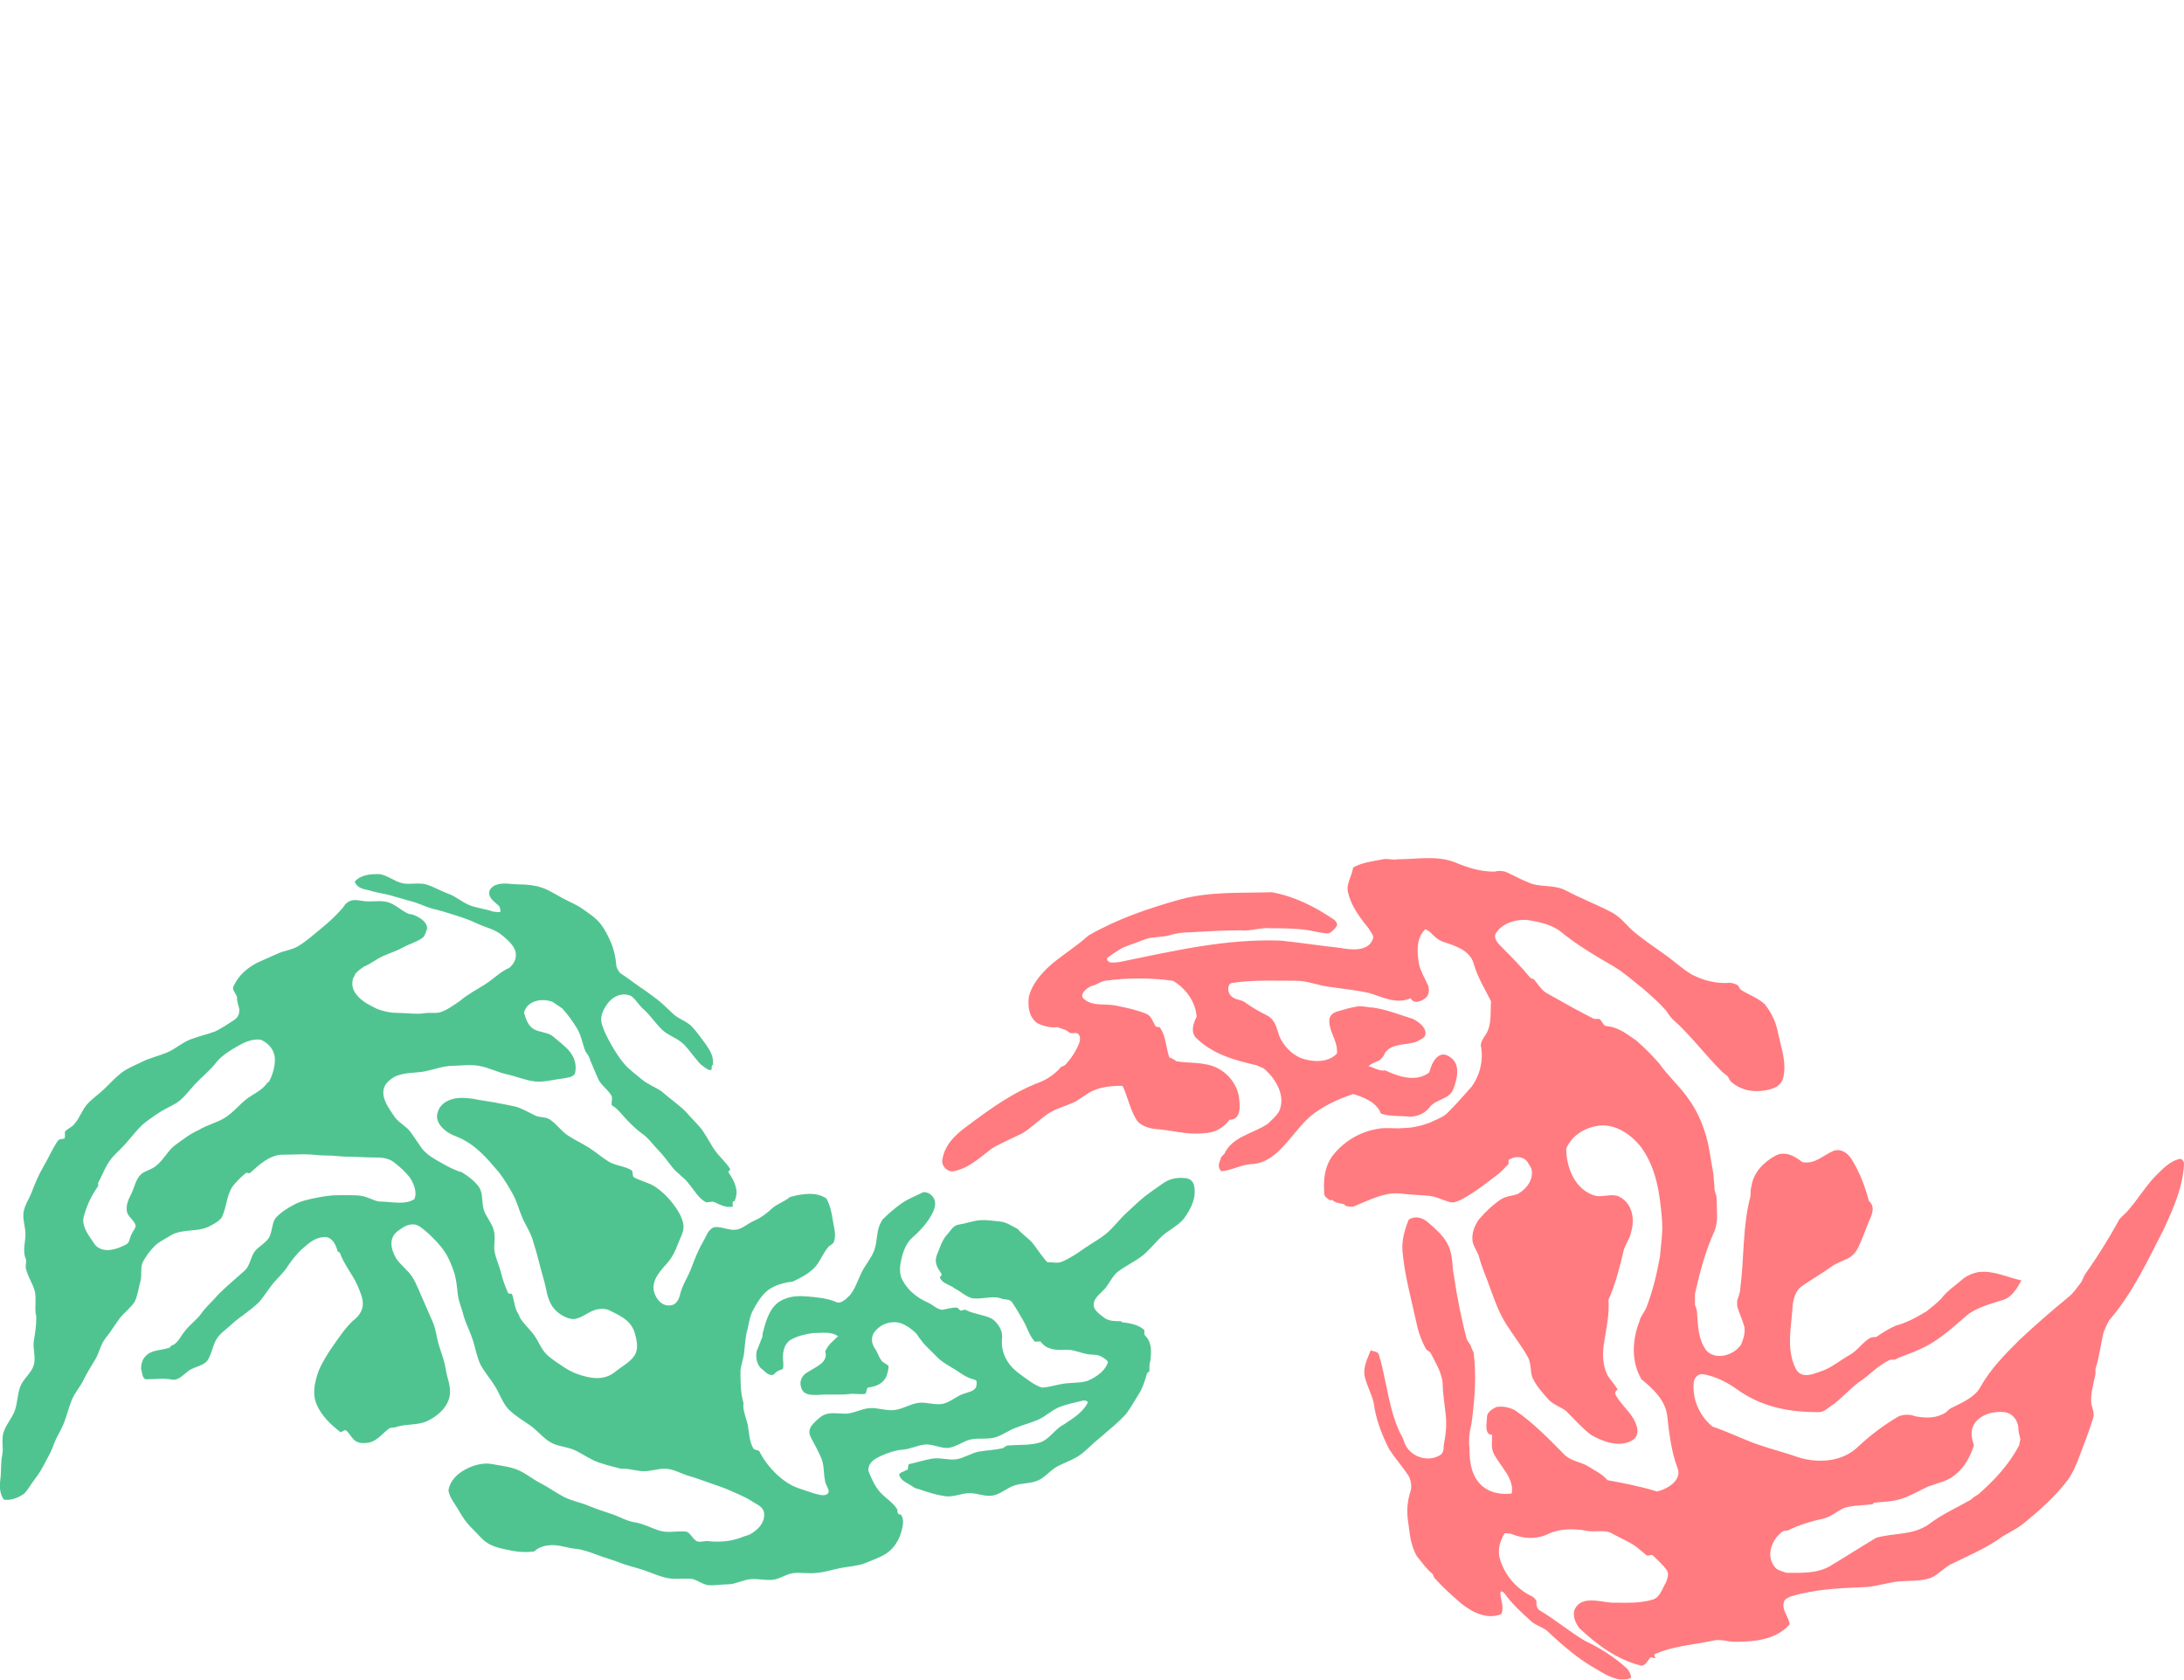 <?xml version="1.0" encoding="UTF-8"?>
<svg id="Layer_2" data-name="Layer 2" xmlns="http://www.w3.org/2000/svg" viewBox="0 0 2121.24 1631.26">
  <defs>
    <style>
      .cls-1 {
        fill: #ff585d;
      }

      .cls-2 {
        fill: #22b573;
      }

      .cls-3 {
        opacity: .79;
      }
    </style>
  </defs>
  <g class="cls-3">
    <path class="cls-2" d="M1089.24,1283.15c-6,0-11.12.15-16.12-2.85-5-4-11.76-8.09-10.76-14.09.51-6.58,7.91-10.73,11.85-15.9s6.68-11.33,11.62-15.28c7.61-5.63,16.02-9.58,23.16-14.98s12.8-13.15,19.57-19.41,15.81-10.02,21.72-17.57c7-10,12.23-20.58,9.23-32.58-2-6-7.27-6.51-12.27-6.51-6.71,0-12.01,1.41-17.67,5.35-5.3,3.69-10.85,7.58-16.16,11.45-6.91,5.43-13.12,11.5-19.47,17.36-6.44,5.95-11.75,13.09-18.2,18.86s-14.55,9.89-21.69,14.88c-7.03,4.92-14.24,9.93-22.47,13.42-4,2-9.48.52-14.48.52-4.95-5.44-8.91-11.65-13.24-17.34s-10.76-9.27-15.31-14.83c-6.11-3.05-10.87-6.7-17.51-7.31s-13.4-1.87-20.15-1.15-13.14,3.18-19.68,4.16c-6,1-7.83,6.23-11.83,10.23-5,6-6.85,13.44-9.85,20.44-2,7,1.05,11.39,5.05,17.39.73.85-2.25,2.85-1.6,3.76,3,6,9.35,6.25,14.35,10.25,6,3,11.59,8.57,17.59,9.57,9,1,17.98-2.4,25.98-.4,4,2,8.7.68,11.7,3.68,4.42,6.38,8.01,12.75,11.56,18.89s5.62,14.05,10.72,19.65c1,1,4.9-.69,5.9.31,3,4,6.34,5.89,10.34,6.89,7,2,13,.32,20,1.32,5,1,9.62,2.77,14.62,3.77s9.19.08,13.19,2.08c2,1,8,4.38,7,6.38-2.78,8-10.55,13.2-17.55,16.64-6.58,3.24-15.09,2.42-23.09,3.36s-16.02,3.77-23.18,4.09c-6.97-1.99-13.2-7.19-19.33-11.47s-11.57-9.2-15.18-15.55-5.01-13.01-4.35-20.98c1-7-3.98-14.93-9.98-18.93-8-4-16.97-4.32-24.97-8.32-2-1-3.07.49-5.07.49-1,0-3-2.98-4-2.98-5,0-8.84,1.19-13.84,2.19-5,0-9.47-5.13-14.47-7.13-11-5-20.37-12.71-25.37-23.71-2.5-6.49-1.21-13.74.29-19.86s4.05-12.72,8.55-17.73c9-8,17.23-16.4,22.23-27.4,3-7,2.12-12.95-3.88-16.95-2-1-3.78-1.48-5.78-1.48-6.99,3.49-14.77,6.31-21.14,10.8s-12.64,9.82-18.15,15.33c-1,1-2.34,3.78-3.34,5.78-3.01,7.69-2.36,16.8-5.18,24.53s-8.72,14.18-12.34,21.59-5.96,15.35-11.24,21.96c-4,4-9.18,9.38-14.18,6.38-9.03-3.51-18.6-4.36-27.88-5.1-9.22-.74-17.8-.3-26.78,5.18-10,7-12.91,19.39-15.91,30.39,0,1-.34,2.6-.34,3.6-2,5-3.61,9.15-5.61,14.15-1,6,.09,12.41,4.09,16.41,3,2,6.79,7.5,11.79,6.5,2-1,3.46-3.87,5.46-3.87,1-1,1.83-.72,3.83-1.72,1-1,.76-4.18.76-6.18-1-8-.25-17.1,6.75-22.1,7-4,14.63-5.69,21.63-6.69,8,0,17.77-2,24.77,3-5,5-9.38,7.74-12.38,14.74,3,11-8.81,14.62-17.81,20.62-4,2-7.77,7.87-5.77,13.87,2,8,9.08,7.84,16.08,7.84,10-1,19.96.2,29.96-.8,5-1,11.39.65,16.39-.35,1,0,1.49-6.02,2.49-6.02,8-1,15.01-3.89,18.01-10.89,1-3,2.13-6.84,2.13-9.84-1-2-5.98-3.67-6.98-5.67-3-4-3.6-7.93-6.6-11.93-3-5-3.59-10.07-.59-15.07,4.97-6.96,12.8-10.36,20.38-10.14,7.66.22,14.53,5.33,20.05,10.35,2,2,2.9,4.55,4.9,6.55,4.24,6.2,10.2,10.82,14.93,15.96,4.99,5.42,11.39,8.82,17.57,12.58s11.62,8.53,19.19,10.18c3,1,2.68,1.74,2.68,3.74,0,7-5.04,7.66-11.04,9.66-7.72,1.98-14.18,8.66-21.84,10.26s-16.46-2.09-24.22-.85-15.07,6.04-22.91,6.92-15.99-2.42-23.89-1.89-15.48,5.23-23.44,5.43c-8,0-15.68-1.99-22.68,2.01-4,3-7.56,5.98-10.56,9.98-3,5-1.96,8.04.04,12.04,3.53,6.55,6.99,12.84,9.75,19.4,2.72,6.46,1.97,13.85,3.46,21.29,0,4,5.15,9.3,3.15,12.3-3,4-9.85,1.34-13.85.34-5.98-1.99-11.86-3.77-17.6-6.01s-10.34-5.52-15.35-9.53c-8-7-14.94-15.09-19.94-25.09-1-2-4.95-1-5.95-3-3.94-6.9-4.02-14.66-5.29-21.93s-5.3-14.51-4.29-22.12c-3-10-2.93-21.27-2.93-31.27.5-6.01,2.95-11.9,3.57-17.91s1.1-11.91,2.1-17.9c2-7,2.66-14.48,5.66-21.48,3.98-7.46,8.61-15.79,15.19-20.9s15.72-7.54,24.27-8.54c7.6-3.55,14.55-7.18,20.37-12.77s8.24-13.72,13.66-20.13c1-2,4.65-3.12,5.65-5.12,3.01-7.03.21-14.59-.93-22.25s-2.6-13.93-6.09-20.41c-9-6-18.84-4.93-29.84-2.93-2,1-3.68.63-5.68,1.63-5.48,4.48-12.62,6.59-17.59,11.2s-9.73,8.32-16.26,11.33c-6.55,2.52-11.87,8.23-18.55,9.1s-14.16-3.44-21.11-2.45c-6,2-7.68,8.99-10.68,13.99-4.98,8.47-8.29,17.03-11.53,25.75s-9.07,16.86-11.08,26.4c-1,4-2.84,6.87-5.84,8.87-10,4-17.49-4.41-19.49-13.41-2-11,7.19-20.06,14.19-28.06,4-5,6.83-10.64,8.95-16.52,2.13-5.88,6.23-12.23,5.73-18.73-.99-8.27-5.98-15.42-10.37-21.28s-10.3-11.64-16.75-16.03c-6.28-4.28-14.46-5.82-21.06-9.46-2-1-.36-5.88-2.36-6.88-6.85-4.16-15.74-4.42-22.21-8.41-6.72-4.15-12.6-9.38-19.15-13.5s-13.65-7.45-20.26-11.73c-6.4-4.15-11.05-11.24-17.71-15.68-5-3-10.51-1.45-15.51-4.45-6-3-11.14-5.87-17.14-7.87-7-1.5-14.02-2.95-21.02-4.2s-14.07-2.07-21.07-3.57c-6.33-.97-13.55-1.36-19.57.24-6.35,1.69-12.46,5.56-14.52,12.75-4,11,8.92,20.63,17.92,23.63,8.96,3.49,16.32,8.65,23.05,14.75s12.6,13.28,18.63,20.31c5.09,6.66,9.16,13.57,13.08,20.52s6.06,15.02,9.12,22.52,7.98,14.32,10.36,22.15,4.71,15.55,6.65,23.55,4.5,15.63,6.27,23.7c2,11,5.15,19.33,14.15,25.33,5,3,9.88,5.25,14.88,4.25,8-2,12.44-7.1,20.44-9.1,5-1,8.75-.81,12.75,1.19,10,5,19.59,9.25,23.59,20.25,2.53,8.59,4.49,16.89.03,23.57s-12.9,10.84-18.83,15.79c-7.64,6.11-16.28,6.76-24.93,5.13s-17.09-4.81-24.45-9.72c-6.22-4.26-12.56-8.04-17.38-12.94-5.04-5.13-7.49-12.39-11.71-18.23s-9.6-10.38-13.56-16.65c-1-1-.56-2.57-1.56-3.57-4-6-4.23-13.45-6.23-19.45,0-1-3.95-.36-3.95-1.36-3-6.33-5.17-12.99-6.87-19.66s-4.76-13.16-6.14-19.96,1.15-14.41-.85-21.06c-1.65-6.93-7.33-12.87-9.63-19.77s-.6-15.92-4.48-21.9-10.52-10.87-16.91-14.9c-7.48-1.99-14.03-5.73-20.64-9.46s-12.9-7.24-17.91-13.26c-4.05-5.56-7.47-11.1-11.39-16.42s-10.45-8.44-14.9-13.88c-6-9-16.11-21.39-9.11-32.39,3-4,8.19-7.71,12.19-8.71,8.36-3.01,17.64-2.16,26.23-3.9s16.93-5.12,25.79-5.28c8.67-.16,17.84-1.59,26.72.06,9.21,1.64,17.74,6.2,26.66,8.14,9.11,1.98,17.93,5.83,27.03,6.92,9.09,1.09,18.37-1.88,27.76-2.89,4-1,10.63-.89,11.63-5.89,1.52-7.6-.89-14.75-5.36-20.3s-10.75-9.82-15.69-14.26-12.96-4.12-18.64-7.17-7.99-9.15-10.02-16.27c3-12,17.85-14.42,27.85-10.42,3,2,6.33,4.33,9.33,6.33,5.49,5.99,10.14,12.7,14.26,19.31s5.24,14.92,8.24,22.43c2,3,3.65,4.58,4.65,8.58,2.54,6.1,5.04,12.31,7.84,18.41,2.71,5.9,9.03,9.7,12.48,15.61,2,2-.34,6.63.66,9.63,1,1,3.05,1.91,4.05,2.91s2.05,1.97,3.05,2.97c7,8,13.52,15.17,21.52,21.17,6.54,4.25,10.76,10.68,15.8,15.83,5.23,5.35,9.55,11.19,14.08,17.11,4.44,5.81,11.29,9.82,15.95,15.82,5,6,9.4,14.15,16.4,18.15,2,1,6.58-.95,8.58.05,6,3,11.7,5.58,17.7,4.58,1,0-1.12-6.24,1.88-5.24,5-10,.2-19.29-5.8-28.29,0-1,1.74-2.04,1.74-3.04-4.04-6.56-9.94-11.45-14.36-17.5s-7.55-12.8-12.01-19.24c-5-7-10.82-12.02-16.82-19.02-7-7-15.6-12.8-23.6-19.8-6.15-4.18-13.48-6.84-19.03-11.56-5.67-4.83-11.95-9.16-16.74-14.68-4.83-5.58-8.92-12.02-12.6-18.43s-7.19-13.08-9.43-20.29c-2-7,.4-13.1,5.4-20.1,6-8,15.31-11.26,23.31-7.26,5,4,7.47,9.3,12.47,13.3,6.29,5.96,11.03,13.14,16.99,18.99s15.48,8.48,21.44,14.56c5.85,5.96,10.48,13.18,16.45,19.48,3,2,6.48,5.49,9.48,5.49,2,0,.26-5.82,2.26-4.82,1-8-2.44-13.69-6.44-19.69-4.46-6.01-8.72-12.1-13.49-17.36-4.96-5.48-13.03-7.62-18.34-12.47-5.39-4.92-10.3-10.08-16.06-14.53s-11.55-8.53-17.64-12.67c-5.92-4.02-11.59-8.63-17.88-12.56-2-2-3.98-5.85-3.98-7.85-.66-7.56-2.2-14.98-5.02-21.6s-6.3-13.79-11.02-19.45-11.29-9.7-17.3-14.04c-6.1-4.15-13.15-6.91-19.67-10.46-6.63-3.61-12.87-7.73-19.81-9.96s-14.47-3-21.87-2.99-15.48-2.25-22.74.76c-1,0-5.95,3.56-5.95,6.56-1,6,5.46,9.71,9.46,13.71,1,1,1.48,4.5,1.48,5.5-1,1-4.98-.02-6.98-.02-7.35-2.58-15.34-3.36-22.58-6.07s-13.42-8.5-20.7-11.13c-7.31-2.65-14.18-6.8-21.57-9.12-7.39-2.33-16.21.41-23.78-1.37-7.5-1.76-14.46-7.82-22.23-8.82-8,0-17.76.35-23.76,7.35,2,6,8.55,7.34,13.55,8.34,6.93,2.31,14.08,3.09,20.87,4.92,6.93,1.88,13.68,4.1,20.61,5.87s13.31,5.14,20.3,7.13c7.7,1.67,15.06,4.14,22.5,6.45,7.47,2.32,14.6,4.91,21.73,8.26s14.94,4.96,21.51,9.57c4.41,3.43,11.19,8.77,14.11,14.77s1.18,13.21-4.94,18.31c-9.02,4.01-15.83,11.23-23.97,16.37s-16.64,9.43-24.13,15.92c-6,4-12.83,9.17-19.83,11.17-5,1-10.6-.15-15.6.85-7.56,1.01-15.49-.36-23.3-.38s-14.59-1.13-22.03-4.1c-5.88-2.94-12.67-6.13-17.65-11.36s-7.4-10.62-5.36-18.26c1-1,1.42-2.67,2.42-4.67,3-3,5.39-4.75,8.39-6.75,6.61-2.64,12.14-7.38,18.49-10.2s13.23-4.92,19.35-8.36,13.59-5.26,19.27-9.6c2-2,3.04-5.87,4.04-8.87,0-7-8.88-11.63-14.88-13.63-1,0-1.64-.3-2.64-.3-7.52-3.01-13.69-9.81-21.34-11.69s-16.16.43-24.14-1.07c-6-1-11.23-1.98-16.23,3.02-1,1-1.96,2.98-2.96,3.98-6.49,7.49-13.46,13.9-20.7,19.77-7.26,5.88-14.33,12.46-22.84,17.47-6.05,3.53-13.44,4.13-19.61,7.03s-12.38,5.39-18.82,8.36c-10,5-18.87,12.23-23.87,23.23-2,3,2.3,7.32,3.3,10.32,0,3,.49,5.84,1.49,8.84,2,6,.22,11.05-4.78,14.05-6,4-11.64,7.63-17.64,10.63-7.98,2.99-16.43,4.81-24.38,7.88s-14.61,9.35-22.46,12.64-16.29,5.16-23.97,8.83c-6.8,3.53-14.11,6.1-20.06,10.63s-11.16,10.23-16.6,15.51c-5.36,5.2-11.79,9.56-16.94,15.17s-7.33,13.52-12.47,19.15c-2,3-5.94,4.27-8.94,7.27-1,1,.31,4.79-.69,6.79-1,1-5.5.35-6.5,2.35-5.48,7.98-9.05,16.75-13.79,24.72s-8.23,16.44-11.74,25.47c-2.38,6.45-6.78,12.36-7.81,19.19s1.63,13.74,1.84,20.69-2.15,13.88-.85,20.73c0,2,1.52,3.81,1.52,5.81s-.48,4.32-.48,6.32c1.48,8.4,7.04,15.62,8.89,23.4s-.59,16.55,1.44,24.64c0,8.03-.86,14.99-2.3,22.75s2.17,16.85-.22,24.46-10.25,13.23-13.05,20.68-2.62,15.97-5.35,23.41-8.85,13.92-11.05,21.51c-1.98,6.93.29,14.67-1.08,21.35s-1.01,13.66-1.52,20.73c-1,8-1.87,15.77,3.13,22.77,7,1,13.59-1.72,19.59-5.72,4-4,6.51-9.31,10.51-14.31,4.37-5.34,7.26-11.01,10.33-16.71,3.25-6.03,6.31-11.68,8.37-17.85,2.77-7.13,7.14-13.59,9.8-20.62s4.47-14.57,7.31-21.55,8.26-12.88,11.53-19.71,7.28-12.99,11.21-19.54,5.19-14.54,9.92-20.65c4.97-5.96,8.79-12.54,13.27-18.63s11.37-10.76,15.39-17.3c3-7,3.7-13.79,5.7-20.79,1-6-.25-11.88,1.75-16.88,2.99-5.98,7.4-11.73,11.76-16.09s10.81-7.19,16.33-10.7c11-6,24.59-2.83,35.59-7.83,4-2,10.07-4.98,13.07-8.98,5-10,4.67-21.37,10.67-30.37,4-5,7.95-8.98,12.95-12.98,1-1,2.93.97,3.93-.03,9-8,18.26-16.78,30.26-17.78,7.28,0,14.7-.32,22.08-.41s14.67,1.32,22.02,1.19c7.34-.12,14.71,1.29,22.02,1.2,7.38-.09,14.71.68,21.99.68s14.91-.06,20.69,4.11c5.7,4.12,11.47,9.53,15.94,14.99,4,6,7.67,14.39,4.67,21.39-9,6-23.15,2.3-34.15,2.3-6-1-10.83-4.38-16.83-5.38-7.22-1.24-15.06-.58-22.61-.73s-14.98,1.22-22.24,2.63-14.76,3.14-21.3,6.68-13.21,7.57-18.19,13.55c-3,5-2.65,12.01-5.65,18.01-3.46,5.93-10.94,9.05-14.51,14.37s-4.3,13.45-9.36,18c-9,8-17.55,15.15-25.55,23.15-5.52,6.52-11.72,11.59-16.36,18.24s-11.87,11.27-16.86,18.25c-4,5-6.26,11.22-12.26,13.22-1,0-.95,1.94-1.95,1.94-8,3-17.54,1.62-23.54,8.62-3,3-4.11,7.84-4.11,11.84,1,3,1.17,10.27,5.17,10.27,9,0,16.58-1.52,25.58.48,6.51.5,11.4-6.17,16.53-9.42s12.77-4.2,16.77-8.69c4.53-6.04,5.29-14.61,9.06-21.02s10.33-10.16,15.8-15.62c8-7,17.58-12.6,25.58-20.6,5.03-5.53,8.85-12.24,13.62-18.02,4.72-5.72,10.61-10.79,14.58-17.25,4.42-6.38,9.04-12.33,14.78-17.3s11.57-10.11,19.71-10.62c7-1,11.65,5.44,13.65,13.44,0,1,2.4,1.13,2.4,2.13,4,11,11.99,20.33,16.99,31.33,2.43,5.84,5.35,12.2,5.21,18.06-.15,6.19-3.63,11.82-9.28,15.93-7.42,6.93-12.84,15.09-18.43,23-5.7,8.07-10.9,16.18-14.94,25.27-4,11-6.97,22.92-1.97,33.92s13.58,19.07,22.58,26.07c1,1,4.5-2.52,5.5-1.52,3,2,4.65,5.92,7.65,8.92,4,4,9.32,3.92,15.32,2.92,8-2,12.46-8.82,19.46-13.82,2-1,4.96-.4,6.96-1.4,10-3,20.29-1.43,29.29-5.43,11-5,21.49-14.64,22.49-26.64.75-8-2.9-16-4.07-23.67s-3.9-15.03-6.36-22.53c-2.44-7.41-2.97-15.62-6.01-22.89s-6.43-14.4-9.41-21.61c-3.51-7.52-6.23-15.51-10.49-22.4s-11.67-11.79-16.16-18.78c-5-9-7.66-20.28,3.34-27.28,4-3,8.28-5.44,13.28-5.44,6,0,10.82,5.66,15.82,9.66,5.51,5.51,10.89,10.76,15.15,17.28s6.84,13.47,9.33,20.95c1.99,6.98,2.4,13.71,3.27,20.69s4.15,13.7,5.65,20.72c2.49,7.97,6.42,15.39,8.91,23.23s3.84,16.06,7.35,23.59c4.03,7.56,9.74,14.02,14.28,21.33s7.04,15.7,12.99,22.15c6.29,6.29,13.83,10.67,20.86,15.57,7.13,4.98,12.75,12.46,20.33,16.75s17.49,4.08,25.14,8.4c6.99,3.49,13.29,8.1,20.66,10.72s14.83,4.36,22.34,6.36c7.4-.67,14.85,2.43,22.39,2.36s15.04-3.11,22.52-2.29c7.42.82,14.13,5.05,21.41,7.03,7.03,2.01,13.64,4.54,20.45,6.93,6.83,2.39,13.53,4.47,20.13,7.55s13.08,5.43,19.34,9.39c4,3,10.14,4.84,12.14,9.84,3,10-5.52,19.02-13.52,23.02-2,1-5.34,1.56-7.34,2.56-10,4-20.66,5.03-31.66,4.03-4-1-7.59,1.16-11.59.16s-6.88-8.51-10.88-9.51c-8.53-1-17.58,1.53-25.61-.86s-15.4-6.63-23.88-8.12c-8.02-1-15-5.49-22.64-8s-15.07-5.02-22.55-8.01c-7.99-3.49-16.87-4.87-24.53-8.91-7.7-4.06-14.79-9.25-22.5-13.2-7.73-3.96-14.69-10.02-22.79-13.2-7.99-3.14-17.15-3.89-25.84-5.63-8.43-.99-17.59,1.77-25.06,5.94-7.59,4.24-14.17,10.78-15.69,19.86,1.21,7.46,6.58,13.34,10.25,19.87,3.65,6.49,7.55,12.2,13.03,17.39s9.92,11.58,16.56,15.06,14.24,4.81,21.55,6.26c7.37,1.46,14.49,1.8,21.92.79,5-5,12.31-6.14,18.31-6.14,7.08,0,14.4,2.88,21.73,3.53,7.17.63,13.78,3.27,20.71,5.74,7.41,2.97,15.18,4.89,22.53,7.8,7.43,2.94,15.28,4.59,22.78,7.1,7.56,2.53,14.83,5.96,22.58,7.66s15.87.32,23.9.82c5.99,1,12,6.37,18.24,6.37s12.61-1.01,18.62-1.01c7.01-.5,13.84-4.35,20.85-4.97,7-.61,14.25,1.33,21.25.65s13.54-5.83,20.53-6.56,14.23.68,21.22-.07c8.13-.51,15.84-3.08,23.97-4.75s16.13-1.79,24-4.74c6.96-2.98,14.51-5.35,20.73-9.43,6.3-4.14,10.52-10.11,13.54-17.65,2-6,4.73-14.97.73-19.97,0-1-2.39.27-2.39-.73s-1.07-1-1.07-2,.03-1.23.03-2.23c-3.98-6.97-11.49-11.06-16.72-16.91s-8.52-13.37-11.53-20.9c0-8.17,5.79-11.43,12.62-14.54s13.84-5.39,20.2-5.88c7.57-.4,14.8-4.39,22.29-5.06,7.54-.68,15.7,4.24,23.15,3.2s14.2-6.71,21.6-8.2c7.38-1.49,15.55.21,22.85-1.8s13.58-6.97,20.73-9.55c7.36-3.01,15-4.77,21.99-7.97,7.07-3.24,12.98-9.22,20.29-12.1s14.98-4.3,22.82-6.26c2,0,2.79-.4,4.79,1.6-5,10-14.23,15.46-23.23,21.46-8,4-13.14,12.82-21.14,16.82-10,4-22.31,2.77-33.31,3.77-2,0-3.14,1.64-5.14,2.64-7.66,1.73-15.3,1.95-22.78,3.22s-14.61,6.33-22.2,7.47-15.84-1.88-23.5-.58-14.89,3.65-22.55,5.38c-1,0-.71,5.81-1.71,5.81s.34-.36-.66-.36c-2,2-7.96,2.52-6.96,5.52,2,6,9.57,7.92,14.57,11.92,2,1,5.68,1.52,7.68,2.52,7.35,2.5,14.95,4.69,22.42,5.73s15.31-2.72,22.94-3c7.59-.29,15.71,3.76,23.26,2.33,7.45-1.41,13.81-7.53,21.13-9.87,7.23-2.31,15.6-1.73,22.63-4.78s12.07-10.03,18.79-13.64c7.6-4.05,15.64-6.37,22.35-11.32s12.07-11.04,18.98-16.47c9-8,17.6-14.36,25.6-23.36,4.52-6.02,8.05-12.55,11.94-18.7s6.11-12.72,8.1-20.2c0-1,2.47-1.71,2.47-2.71,0-4-.03-7.3.97-10.3,1-9,1.55-17.45-5.45-24.45-1-1,.18-4.33-.82-5.33-6-5-13.37-6.22-21.37-7.22-1.11-.47-.55-1.1-.55-1.1ZM193.28,1097.35c-8.06,3.53-15.55,9.28-22.85,14.58s-11.34,14.35-18.29,19.81c-4.42,4.42-12.39,5.27-16.34,9.93s-5.42,11.58-7.96,17.17c-3,6-5.61,10.88-4.61,17.88,1,5,7.49,8.65,8.49,13.65,0,3-2.75,5.05-3.75,8.05-2,3-1.87,7.89-4.87,9.89-9,5-22.78,9.71-30.78.71-5-8-13.14-16.72-11.14-26.72,3-11,6.84-19.91,13.84-29.91,1-1-.35-3.17.65-4.17,3.66-6.99,6.46-14.44,10.79-20.69s10.81-11.24,15.89-17.13,9.74-11.85,15.33-17.44c4.55-4.04,9.73-7.48,14.79-11.01s10.53-6.04,15.97-9.01c9.05-4.52,14.42-13.05,21.2-20.22,6.71-7.1,14.63-13.21,20.6-21.16,5.41-6.4,12.6-10.93,19.71-15.04s14.6-7.77,23.24-6.76c8.08,3.54,13.15,10.08,13.72,17.67s-2.1,16.51-5.56,22.95c-.66.9-1.03.44-1.74,1.3-5.24,7.86-14.59,11.07-21.38,16.71s-12.7,12.98-20.48,17.62-16.46,6.49-24.18,11.19c-1.15.33-.28.17-.28.17Z"/>
  </g>
  <g class="cls-3">
    <path class="cls-1" d="M1027.24,997.55c4,2,8,2,11,5,2,2,6,0,8,1,5,3,2,10,0,14-3,6-7,12-12,17-1,1-3,1-4,2-5,6-12,11-19,14-27,10-49,26-73,44-11,8-21,18-23,32-1,6,5,12,11,11,15-3,25-13,37-22,10-6,20-10,30-15,8-5,14-11,22-17,9-7,20-9,30-14,4-3,8-5,12-8,10-6,22-7,33-7,5,10,7,22,13,32,3,6,11,9,19,10,16,1,31,6,47,4,10,0,19-5,25-13,12,0,10-15,9-23-3-16-17-29-33-31-9-2-19-1-28-3-1-1-3-2-5-3-1,0-2-1-2-2-3-10-3-20-9-28-1,0-3,0-4-1-3-5-4-10-9-12-10-4-20-6-30-8s-22,1-30-6c-6-4,2-11,7-13,5-1,8-4,13-5,22-3,44-3,66,0,12,7,22,20,23,35-3,6-6,14-1,20,16,16,37,22,59,27,2,1,5,2,7,3,12,10,22,27,15,42-3,5-7,8-11,12-15,10-34,12-42,29l-3,3c-1,4-5,9,0,14,11-1,20-7,31-7,9-1,16-5,23-11,12-11,20-24,32-35,12-10,27-17,42-22,10,3,23,8,27,19,9,3,19,2,28,3,7,0,15-3,20-10,6-7,18-7,22-16,4-10,8-25-3-32-11-8-18,6-20,15-13,10-30,4-43-2-6,1-11-3-16-4,3-3,7-4,11-6,2-2,4-4,5-7,7-10,21-7,31-11,3-2,7-3,8-6,2-7-6-13-12-16-13-4-25-9-39-11-5,0-10-2-15-1-7,1-13,3-20,5-3,1-6,3-7,7-1,10,5,17,7,27,0,2,1,5,0,7-9,9-24,8-35,4-9-4-17-12-21-22-2-7-4-15-11-19-8-4-15-8-22-13-4-3-8-2-12-5-3-2-5-6-4-10,0-2,2-4,4-4,21-3,41-2,62-2,11,0,22,5,33,6,13,2,25,3,38,6,13,4,26,11,40,5,3,6,10,3,14,0s4-8,3-12c-3-7-7-13-9-21-2-12-3-25,6-34,1,0,4,2,5,3,4,4,7,7,12,9,12,4,26,8,30,21,4,14,11,25,17,37-1,11,1,22-5,32-2,3-5,7-5,11,3,14-1,29-9,40-8,9-15,17-23,25-5,5-12,7-18,10-8,3-17,5-25,5-9,1-17-1-26,1-17,3-32,12-43,26-8,11-9,24-8,37,0,3,3,4,5,6h3c3,3,7,3,11,4,1,1,2,2,3,2,2,0,5,1,7,0,15-6,31-15,48-12,9,1,17,1,26,2,7,1,12,4,19,6,4,1,8-1,12-3,13-7,24-16,36-25l9-9v-4c6-4,15-4,19,3,1,2,2,3,3,5,3,10-4,20-13,25-5,2-11,2-16,5-9,6-15,12-22,20-4,6-7,13-6,21,1,5,4,9,6,14,3,12,8,22,12,34,4,11,8,22,15,33s15,21,21,32c3,6,2,13,4,19,4,9,10,15,16,22,5,5,12,7,17,11,8,8,15,16,24,23,12,7,27,12,39,6s4-21-3-29c-4-5-8-9-11-14-2-3-2-5,1-7-3-5-7-9-10-14-5-10-5-22-3-33,2-13,5-26,4-40,7-16,11-32,15-49,2-6,6-11,7-17,4-13,1-29-13-35-7-2-14,1-21,0-20-5-29-27-29-46,5-12,17-20,30-22,17-3,33,8,43,21,15,21,18,46,20,70,1,12-1,24-2,36-3,17-7,33-13,49-2,5-6,9-7,14-7,18-8,39,2,56,11,9,23,20,25,35,2,18,4,35,10,51,5,12-10,21-20,23-16-5-32-8-48-11-5-6-12-9-18-13-8-5-16-5-23-11-16-16-30-31-49-44-6-3-12-4-18-3-4,2-9,5-9,10s-3,17,5,17c0,6-1,12,1,17,6,13,21,25,18,40-9,1-19,0-27-6-12-9-14-24-14-38-1-8,0-16,2-24,3-23,5-46,2-69-1-2-2-4-3-7-1-2-3-4-4-7-5-20-9-39-12-60-2-9-1-17-4-26-4-12-13-19-22-27-5-4-12-6-18-2-4,10-7,20-6,31,2,23,8,44,13,67,2,10,5,19,10,28,1,1,3,2,4,3,5,10,11,19,12,30,0,10,2,21,3,31s0,19-2,29c0,3,0,8-4,10-12,7-29,1-34-12-1-3-2-6-4-9-3-6-5-12-7-18-6-20-8-39-14-59-1-3-5-3-8-4-3,8-7,15-6,24,2,10,7,18,9,27,2,16,8,31,15,45,6,9,13,17,19,26,2,4,3,9,2,14-3,9-4,18-3,27,2,13,2,25,9,37,5,6,9,12,15,17,1,1,1,3,2,4,8,9,16,16,25,24,11,9,26,17,40,11,3-7-1-14-1-21l1-1c1,0,2,1,3,2,8,11,17,19,27,28,4,3,10,5,14,8,16,15,31,28,49,38,10,6,22,13,33,8,0-3-2-7-4-9-12-11-26-20-41-27-15-9-28-20-43-29-4-2-4-6-4-10-1-1-2-3-4-4-15-7-26-20-31-35-3-9-1-18,4-26,0-1,4,0,6,0,12,5,25,6,37,0,11-5,24-5,36-3,8,2,16-1,24,2,7,4,14,7,21,11,5,3,9,7,14,11,2,1,4-1,6,0,5,5,10,9,14,15,2,4,0,8-1,11-4,7-6,15-13,17-13,4-27,3-40,3-12-1-30-7-36,7-2,6,1,13,5,18,17,16,36,30,59,36,5,1,7-5,10-8,1,0,3,1,5,1-1-1-2-3-1-4,18-8,37-9,56-13,7-2,15,1,22,1,19,0,40-2,53-17-1-8-9-15-5-23,1-2,4-3,6-4,23-7,46-8,69-9,10,0,20-3,31-5,12-2,24,0,36-4,7-3,12-9,19-13,16-8,31-14,46-24,8-6,16-9,24-15,16-13,31-26,44-43,5-7,8-14,11-22,5-13,10-26,14-39,1-4-1-9-2-13-1-10,2-19,4-29v-5c4-12,5-24,8-36,2-4,3-8,6-12,23-27,37-58,53-89,9-20,18-40,19-62,0-2-1-5-4-5-10,2-18,11-25,18-10,11-17,23-27,34-3,3-7,6-8,9-10,18-20,34-32,51-2,3-2,5-4,8-4,5-7,10-12,14-17,14-32,27-48,42-14,14-28,28-38,46-5,9-16,14-26,19-3,1-5,3-7,5-9,6-19,6-30,4-5-2-11-2-16,0-14,8-27,18-39,29-15,15-38,17-58,11-14-5-27-8-41-13s-28-12-43-17c-13-11-20-27-18-44,1-4,4-7,8-7,14,2,26,9,37,17,24,16,50,20,76,20,6,0,10-5,15-8,9-7,15-14,24-21,11-7,19-17,31-22h4c8-4,16-6,24-10,17-7,31-20,46-33,10-8,23-11,35-15,8-2,14-11,18-19-14-3-27-10-42-8-5,1-10,3-14,6-8,7-16,12-22,20-4,4-9,8-14,12-10,6-19,11-30,14-7,3-13,7-19,11-2,0-4,0-6,1-7,4-12,12-19,16-9,5-16,11-25,15-9,3-22,10-28-1-10-20-4-42-3-63,1-6,3-12,7-16,11-8,22-14,33-22,4-2,8-4,13-6,4-2,7-5,9-8,6-11,9-22,14-33,2-5,3-11-2-15-4-15-9-28-17-41-4-6-10-10-17-8-10,4-19,14-31,11-7-6-17-11-26-6-11,6-21,16-23,29-1,3-1,7-1,10-8,30-6,60-10,90,0,4-2,8-3,12v5c2,7,5,13,7,20,1,6-1,12-3,17-7,11-25,16-34,6-8-11-8-24-9-37,0-2-1-5-2-7v-11c5-22,10-41,19-61,4-10,2-21,2-32,0-3-2-6-2-9,0-5-1-9-1-14-3-15-4-29-9-43-3-9-7-18-13-27-9-14-21-24-31-38-7-8-14-15-22-22-9-6-17-13-29-14-3,0-4-5-7-7h-5c-16-8-30-16-46-25-5-3-8-8-12-13-1-1-3-1-4-2-9-11-19-21-29-31-3-3-6-7-5-11,6-11,20-15,32-14,11,2,21,4,30,10,17,14,34,24,53,35,10,6,19,14,29,22,8,7,15,13,22,21,2,3,4,6,6,8,18,16,31,34,48,51,2,2,4,3,6,5,1,2,2,4,3,5,8,7,18,10,29,9,9-1,20-3,22-14,3-14-2-27-5-41-2-11-6-20-13-29-6-6-15-9-23-14-2-1-2-4-4-5s-5-2-7-2c-13,1-25-2-37-8-10-6-17-13-27-20-11-8-22-15-32-24-6-6-11-12-18-16-15-8-31-14-46-22-10-5-21-3-32-6-8-3-16-7-24-11-4-2-9-2-13-1-14,0-26-4-38-9-18-7-37-3-56-3-5,1-9-1-14,0-10,2-20,3-29,8-1,8-7,16-5,24,3,13,11,24,20,35,2,4,6,7,4,11-5,12-21,10-32,8-19-2-38-5-57-7-54-2-104,10-158,21-4,0-11,2-11-4,5-4,10-7,15-10,7-3,14-5,21-8,8-3,16-2,24-4,6-2,13-3,19-3,17-1,34-2,51-2,10,1,19-3,29-2,12,0,24,0,37,2,6,1,13,3,19,3,3-1,6-4,8-7,1-2,0-4-2-6-19-13-39-23-61-27-30,1-59-1-89,7-32,9-61,19-89,35-11,10-24,18-36,28-10,9-19,19-22,32-1,9,0,19,8,25,6,3,13,5,20,4h0ZM1819.24,1459.55c9-1,19-1,28-4s17-8,26-12c4-1,8-3,12-4,17-5,27-20,32-36-3-8-4-17,3-24s17-9,27-8c7,1,12,7,13,14,0,4,1,8,2,12,0,2-1,4-1,6-10,19-24,34-40,48-2,1-5,3-7,5-14,8-28,14-41,24-16,11-34,8-51,13-15,9-29,18-44,27-13,8-29,7-43,7-3-1-7-2-10-4-11-11-5-28,6-36,2-1,3-1,5-1,12-6,23-9,36-12,7-2,12-7,19-10,9-3,19-2,29-4l-1-1h0Z"/>
  </g>
</svg>